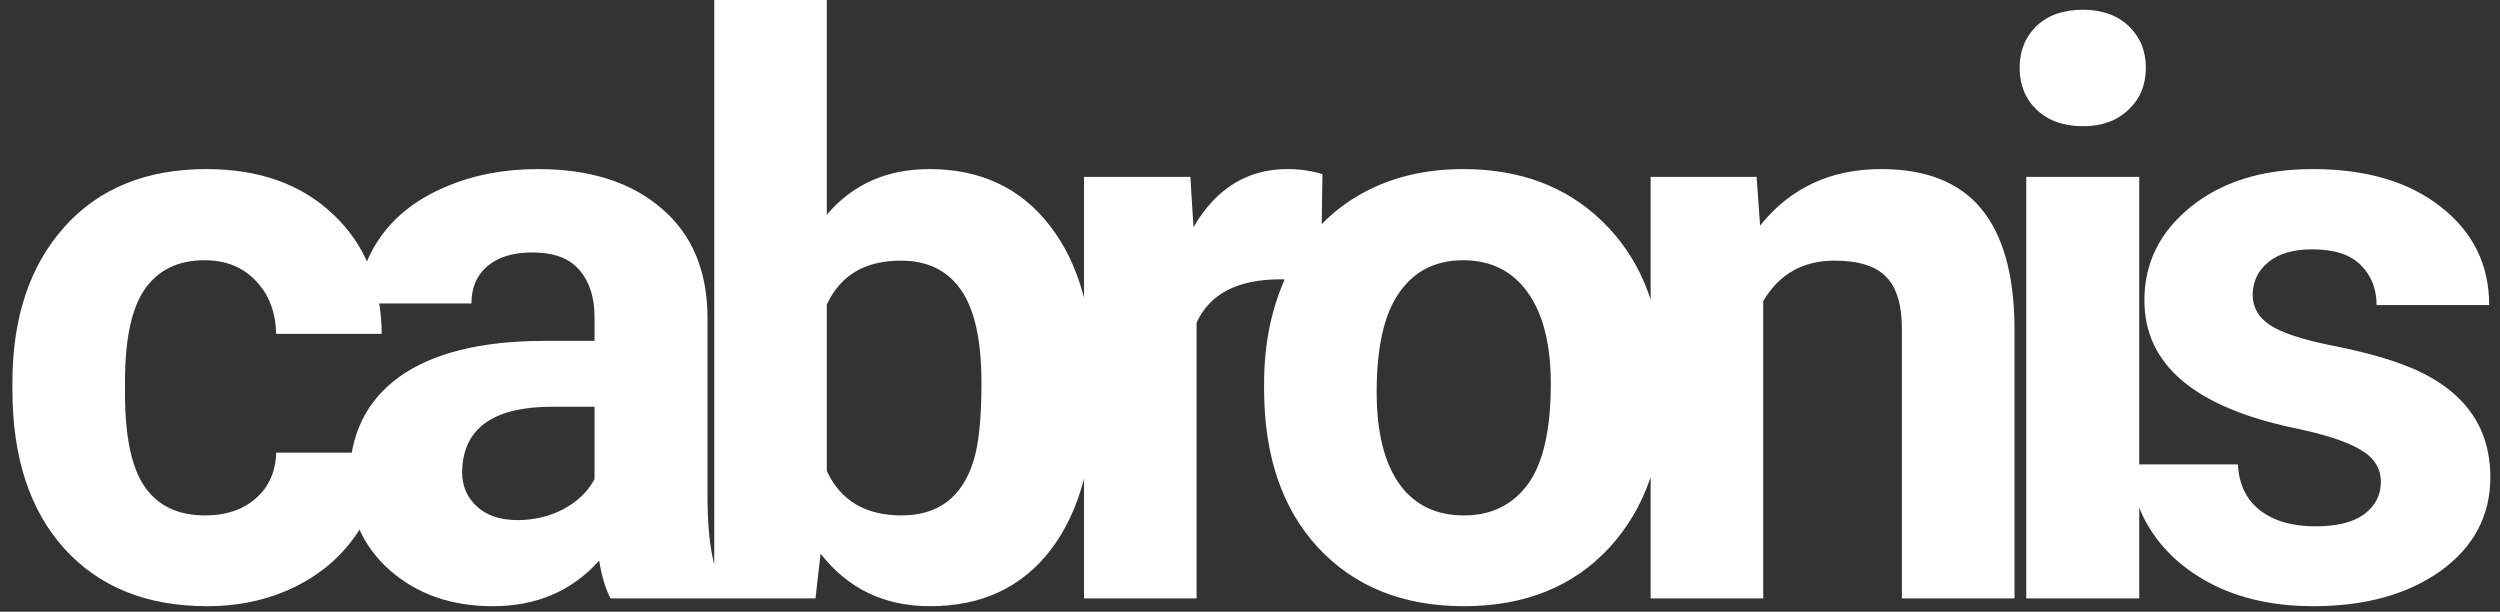 <svg width="188" height="46" viewBox="0 0 188 46" fill="none" xmlns="http://www.w3.org/2000/svg">
<rect x="0" y="0" width="188" height="46" fill="#333333" stroke="none"/>
<path d="M15.435 38.76C16.998 38.76 18.268 38.33 19.244 37.471C20.221 36.611 20.729 35.469 20.768 34.043H28.707C28.688 36.191 28.102 38.164 26.949 39.961C25.797 41.738 24.215 43.125 22.203 44.121C20.211 45.098 18.004 45.586 15.582 45.586C11.051 45.586 7.477 44.15 4.859 41.279C2.242 38.389 0.934 34.404 0.934 29.326V28.77C0.934 23.887 2.232 19.99 4.83 17.08C7.428 14.17 10.992 12.715 15.523 12.715C19.488 12.715 22.662 13.848 25.045 16.113C27.447 18.359 28.668 21.357 28.707 25.107H20.768C20.729 23.467 20.221 22.139 19.244 21.123C18.268 20.088 16.979 19.57 15.377 19.57C13.404 19.57 11.91 20.293 10.895 21.738C9.898 23.164 9.4 25.488 9.4 28.711V29.59C9.4 32.852 9.898 35.195 10.895 36.621C11.891 38.047 13.404 38.76 15.435 38.76ZM45.91 45C45.52 44.238 45.236 43.291 45.06 42.158C43.01 44.443 40.344 45.586 37.062 45.586C33.957 45.586 31.379 44.688 29.328 42.891C27.297 41.094 26.281 38.828 26.281 36.094C26.281 32.734 27.521 30.156 30.002 28.359C32.502 26.562 36.105 25.654 40.812 25.635H44.709V23.818C44.709 22.354 44.328 21.182 43.566 20.303C42.824 19.424 41.643 18.984 40.022 18.984C38.596 18.984 37.473 19.326 36.652 20.01C35.852 20.693 35.451 21.631 35.451 22.822H26.984C26.984 20.986 27.551 19.287 28.684 17.725C29.816 16.162 31.418 14.941 33.488 14.062C35.559 13.164 37.883 12.715 40.461 12.715C44.367 12.715 47.463 13.701 49.748 15.674C52.053 17.627 53.205 20.381 53.205 23.936V37.676C53.225 40.684 53.645 42.959 54.465 44.502V45H45.91ZM38.908 39.111C40.158 39.111 41.31 38.838 42.365 38.291C43.42 37.725 44.201 36.973 44.709 36.035V30.586H41.545C37.307 30.586 35.051 32.051 34.777 34.98L34.748 35.478C34.748 36.533 35.119 37.402 35.861 38.086C36.603 38.77 37.619 39.111 38.908 39.111ZM82.273 29.443C82.273 34.522 81.189 38.486 79.022 41.338C76.853 44.17 73.826 45.586 69.939 45.586C66.502 45.586 63.758 44.268 61.707 41.631L61.326 45H53.709V0H62.176V16.143C64.129 13.857 66.697 12.715 69.881 12.715C73.748 12.715 76.775 14.141 78.963 16.992C81.17 19.824 82.273 23.818 82.273 28.975V29.443ZM73.807 28.828C73.807 25.625 73.299 23.291 72.283 21.826C71.268 20.342 69.754 19.6 67.742 19.6C65.047 19.6 63.191 20.703 62.176 22.91V35.42C63.211 37.647 65.086 38.76 67.801 38.76C70.535 38.76 72.332 37.412 73.191 34.717C73.602 33.428 73.807 31.465 73.807 28.828ZM99.33 21.24C98.178 21.084 97.162 21.006 96.283 21.006C93.08 21.006 90.981 22.09 89.984 24.258V45H81.518V13.301H89.516L89.75 17.08C91.449 14.17 93.803 12.715 96.811 12.715C97.748 12.715 98.627 12.842 99.447 13.096L99.33 21.24ZM95.059 28.857C95.059 25.713 95.664 22.91 96.875 20.449C98.086 17.988 99.824 16.084 102.09 14.736C104.375 13.389 107.021 12.715 110.029 12.715C114.307 12.715 117.793 14.023 120.488 16.641C123.203 19.258 124.717 22.812 125.029 27.305L125.088 29.473C125.088 34.336 123.73 38.242 121.016 41.191C118.301 44.121 114.658 45.586 110.088 45.586C105.518 45.586 101.865 44.121 99.131 41.191C96.416 38.262 95.059 34.277 95.059 29.238V28.857ZM103.525 29.473C103.525 32.48 104.092 34.785 105.225 36.387C106.357 37.969 107.979 38.76 110.088 38.76C112.139 38.76 113.74 37.978 114.893 36.416C116.045 34.834 116.621 32.315 116.621 28.857C116.621 25.908 116.045 23.623 114.893 22.002C113.74 20.381 112.119 19.57 110.029 19.57C107.959 19.57 106.357 20.381 105.225 22.002C104.092 23.604 103.525 26.094 103.525 29.473ZM132.096 13.301L132.359 16.963C134.625 14.131 137.662 12.715 141.471 12.715C144.83 12.715 147.33 13.701 148.971 15.674C150.611 17.646 151.451 20.596 151.49 24.521V45H143.023V24.727C143.023 22.93 142.633 21.631 141.852 20.83C141.07 20.01 139.771 19.6 137.955 19.6C135.572 19.6 133.785 20.615 132.594 22.646V45H124.127V13.301H132.096ZM160.871 45H152.375V13.301H160.871V45ZM151.877 5.098C151.877 3.828 152.297 2.783 153.137 1.963C153.996 1.143 155.158 0.732 156.623 0.732C158.068 0.732 159.221 1.143 160.08 1.963C160.939 2.783 161.369 3.828 161.369 5.098C161.369 6.387 160.93 7.441 160.051 8.262C159.191 9.082 158.049 9.492 156.623 9.492C155.197 9.492 154.045 9.082 153.166 8.262C152.307 7.441 151.877 6.387 151.877 5.098ZM179.041 36.24C179.041 35.205 178.523 34.395 177.488 33.809C176.473 33.203 174.832 32.666 172.566 32.197C165.027 30.615 161.258 27.412 161.258 22.588C161.258 19.775 162.42 17.432 164.744 15.557C167.088 13.662 170.145 12.715 173.914 12.715C177.938 12.715 181.15 13.662 183.553 15.557C185.975 17.451 187.186 19.912 187.186 22.939H178.719C178.719 21.729 178.328 20.732 177.547 19.951C176.766 19.15 175.545 18.75 173.885 18.75C172.459 18.75 171.355 19.072 170.574 19.717C169.793 20.361 169.402 21.182 169.402 22.178C169.402 23.115 169.842 23.877 170.721 24.463C171.619 25.029 173.123 25.527 175.232 25.957C177.342 26.367 179.119 26.836 180.564 27.363C185.037 29.004 187.273 31.846 187.273 35.889C187.273 38.779 186.033 41.123 183.553 42.92C181.072 44.697 177.869 45.586 173.943 45.586C171.287 45.586 168.924 45.117 166.854 44.18C164.803 43.223 163.191 41.924 162.02 40.283C160.848 38.623 160.262 36.836 160.262 34.922H168.289C168.367 36.426 168.924 37.578 169.959 38.379C170.994 39.18 172.381 39.58 174.119 39.58C175.74 39.58 176.961 39.277 177.781 38.672C178.621 38.047 179.041 37.236 179.041 36.24Z" fill="white"/>
</svg>
